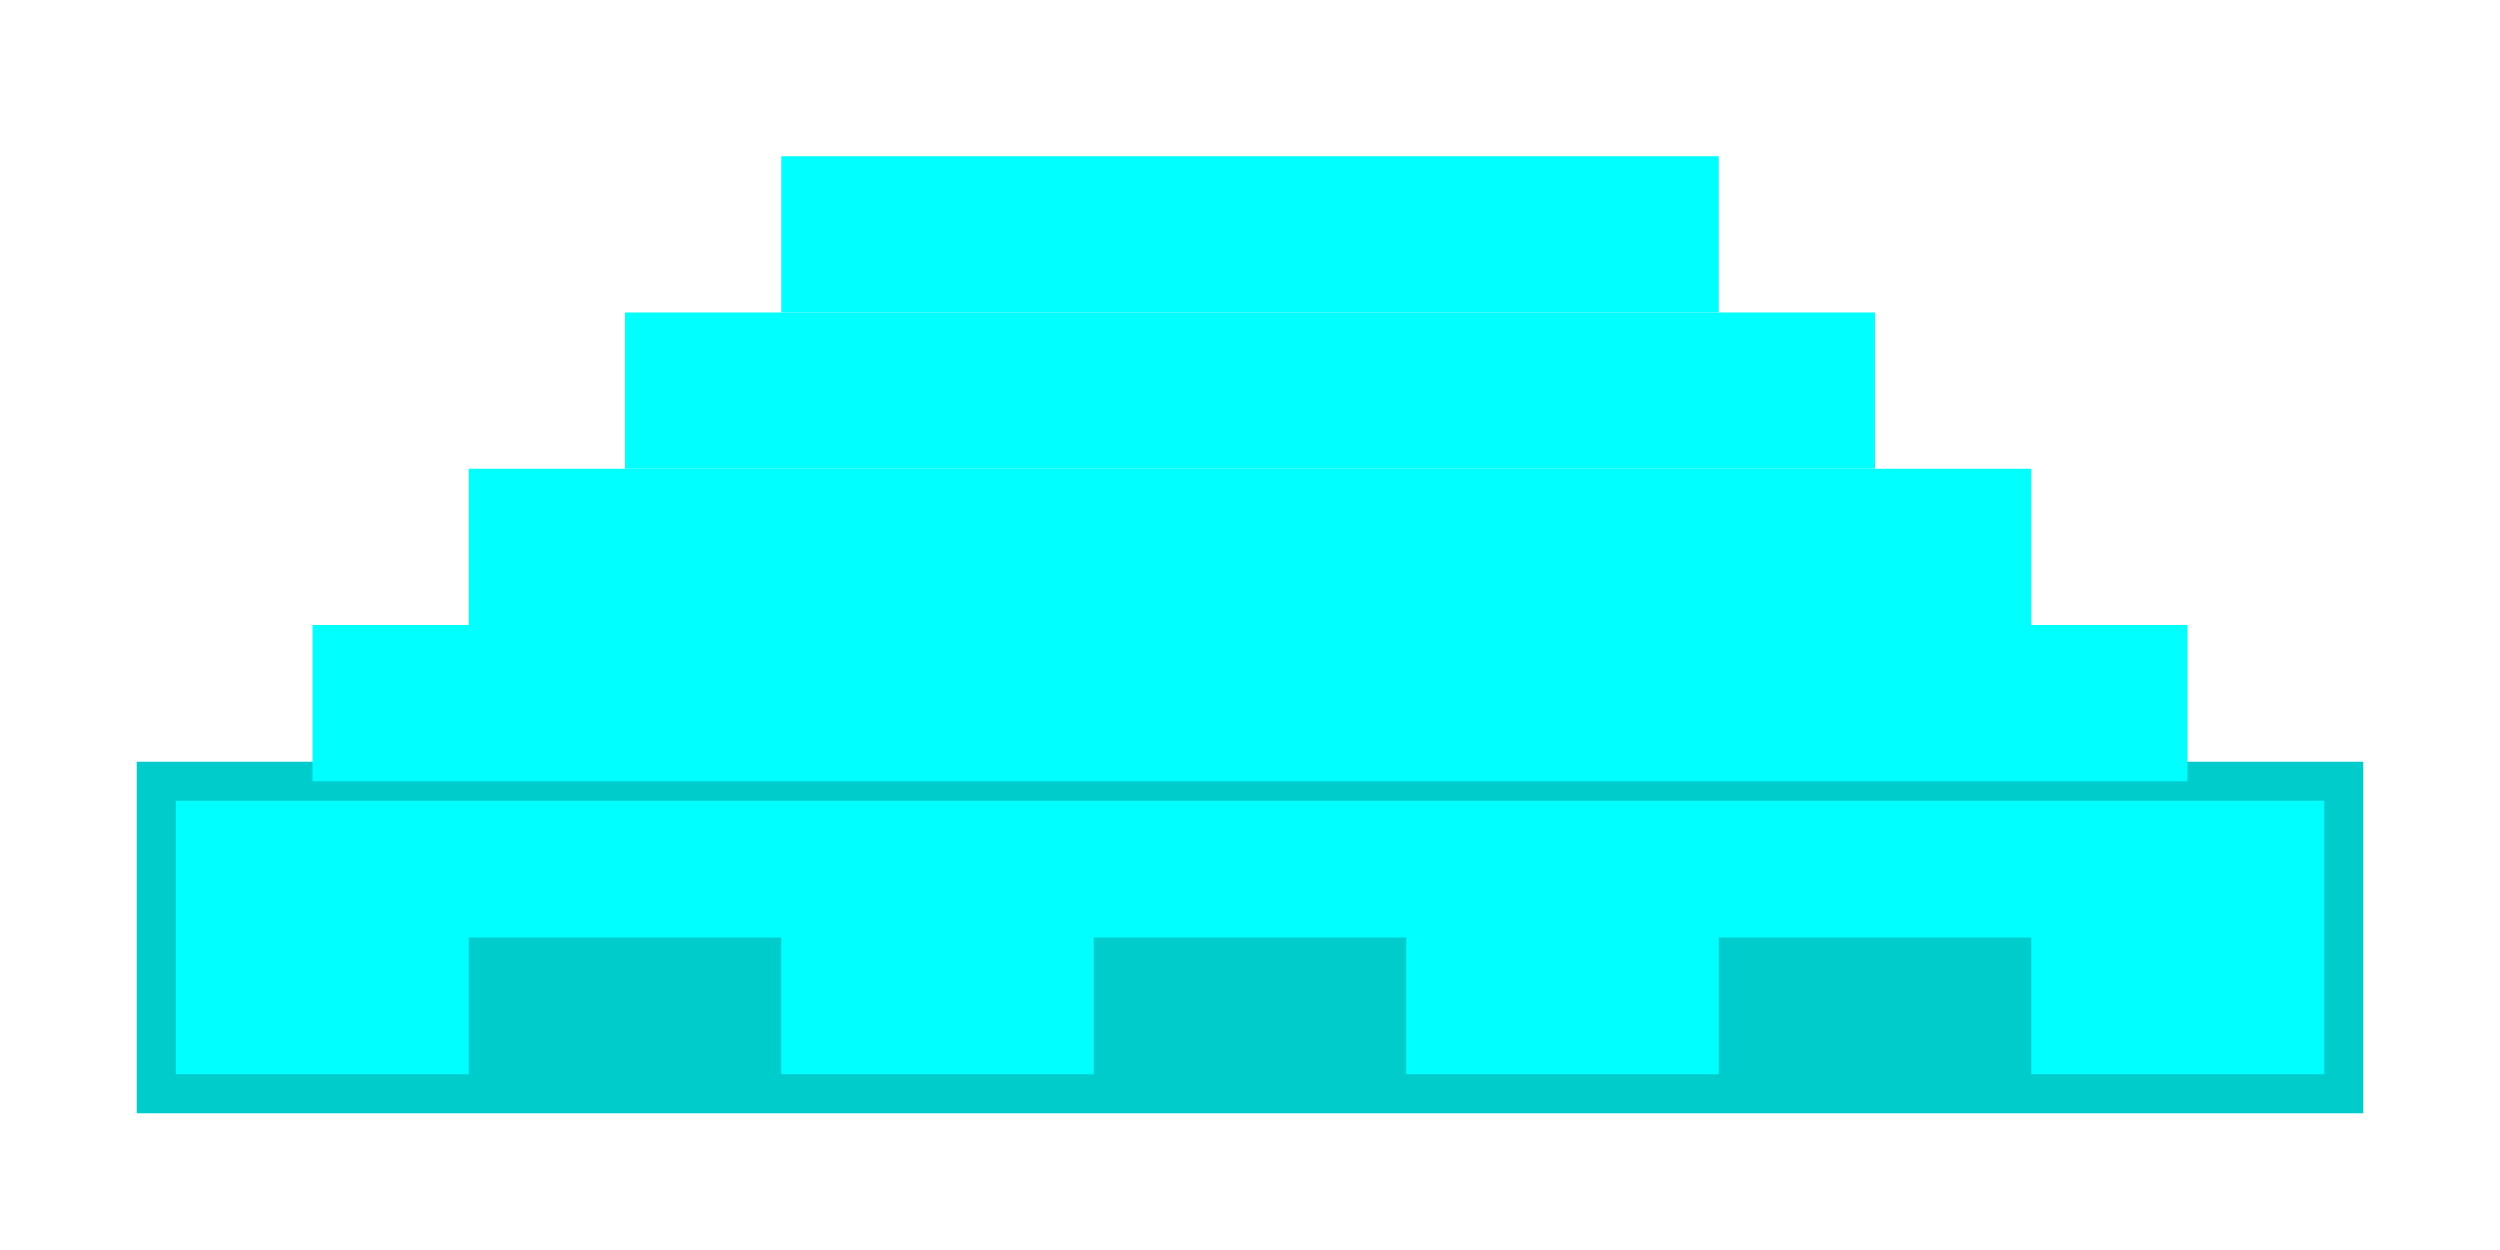 <svg width="64" height="32" xmlns="http://www.w3.org/2000/svg">
  <rect width="64" height="32" fill="transparent"/>
  <!-- Barricada -->
  <rect x="4" y="20" width="56" height="8" fill="#00ffff" stroke="#00cccc" stroke-width="1"/>
  <rect x="8" y="16" width="48" height="4" fill="#00ffff"/>
  <rect x="12" y="12" width="40" height="4" fill="#00ffff"/>
  <rect x="16" y="8" width="32" height="4" fill="#00ffff"/>
  <rect x="20" y="4" width="24" height="4" fill="#00ffff"/>
  <!-- Detalles -->
  <rect x="12" y="24" width="8" height="4" fill="#00cccc"/>
  <rect x="28" y="24" width="8" height="4" fill="#00cccc"/>
  <rect x="44" y="24" width="8" height="4" fill="#00cccc"/>
</svg> 